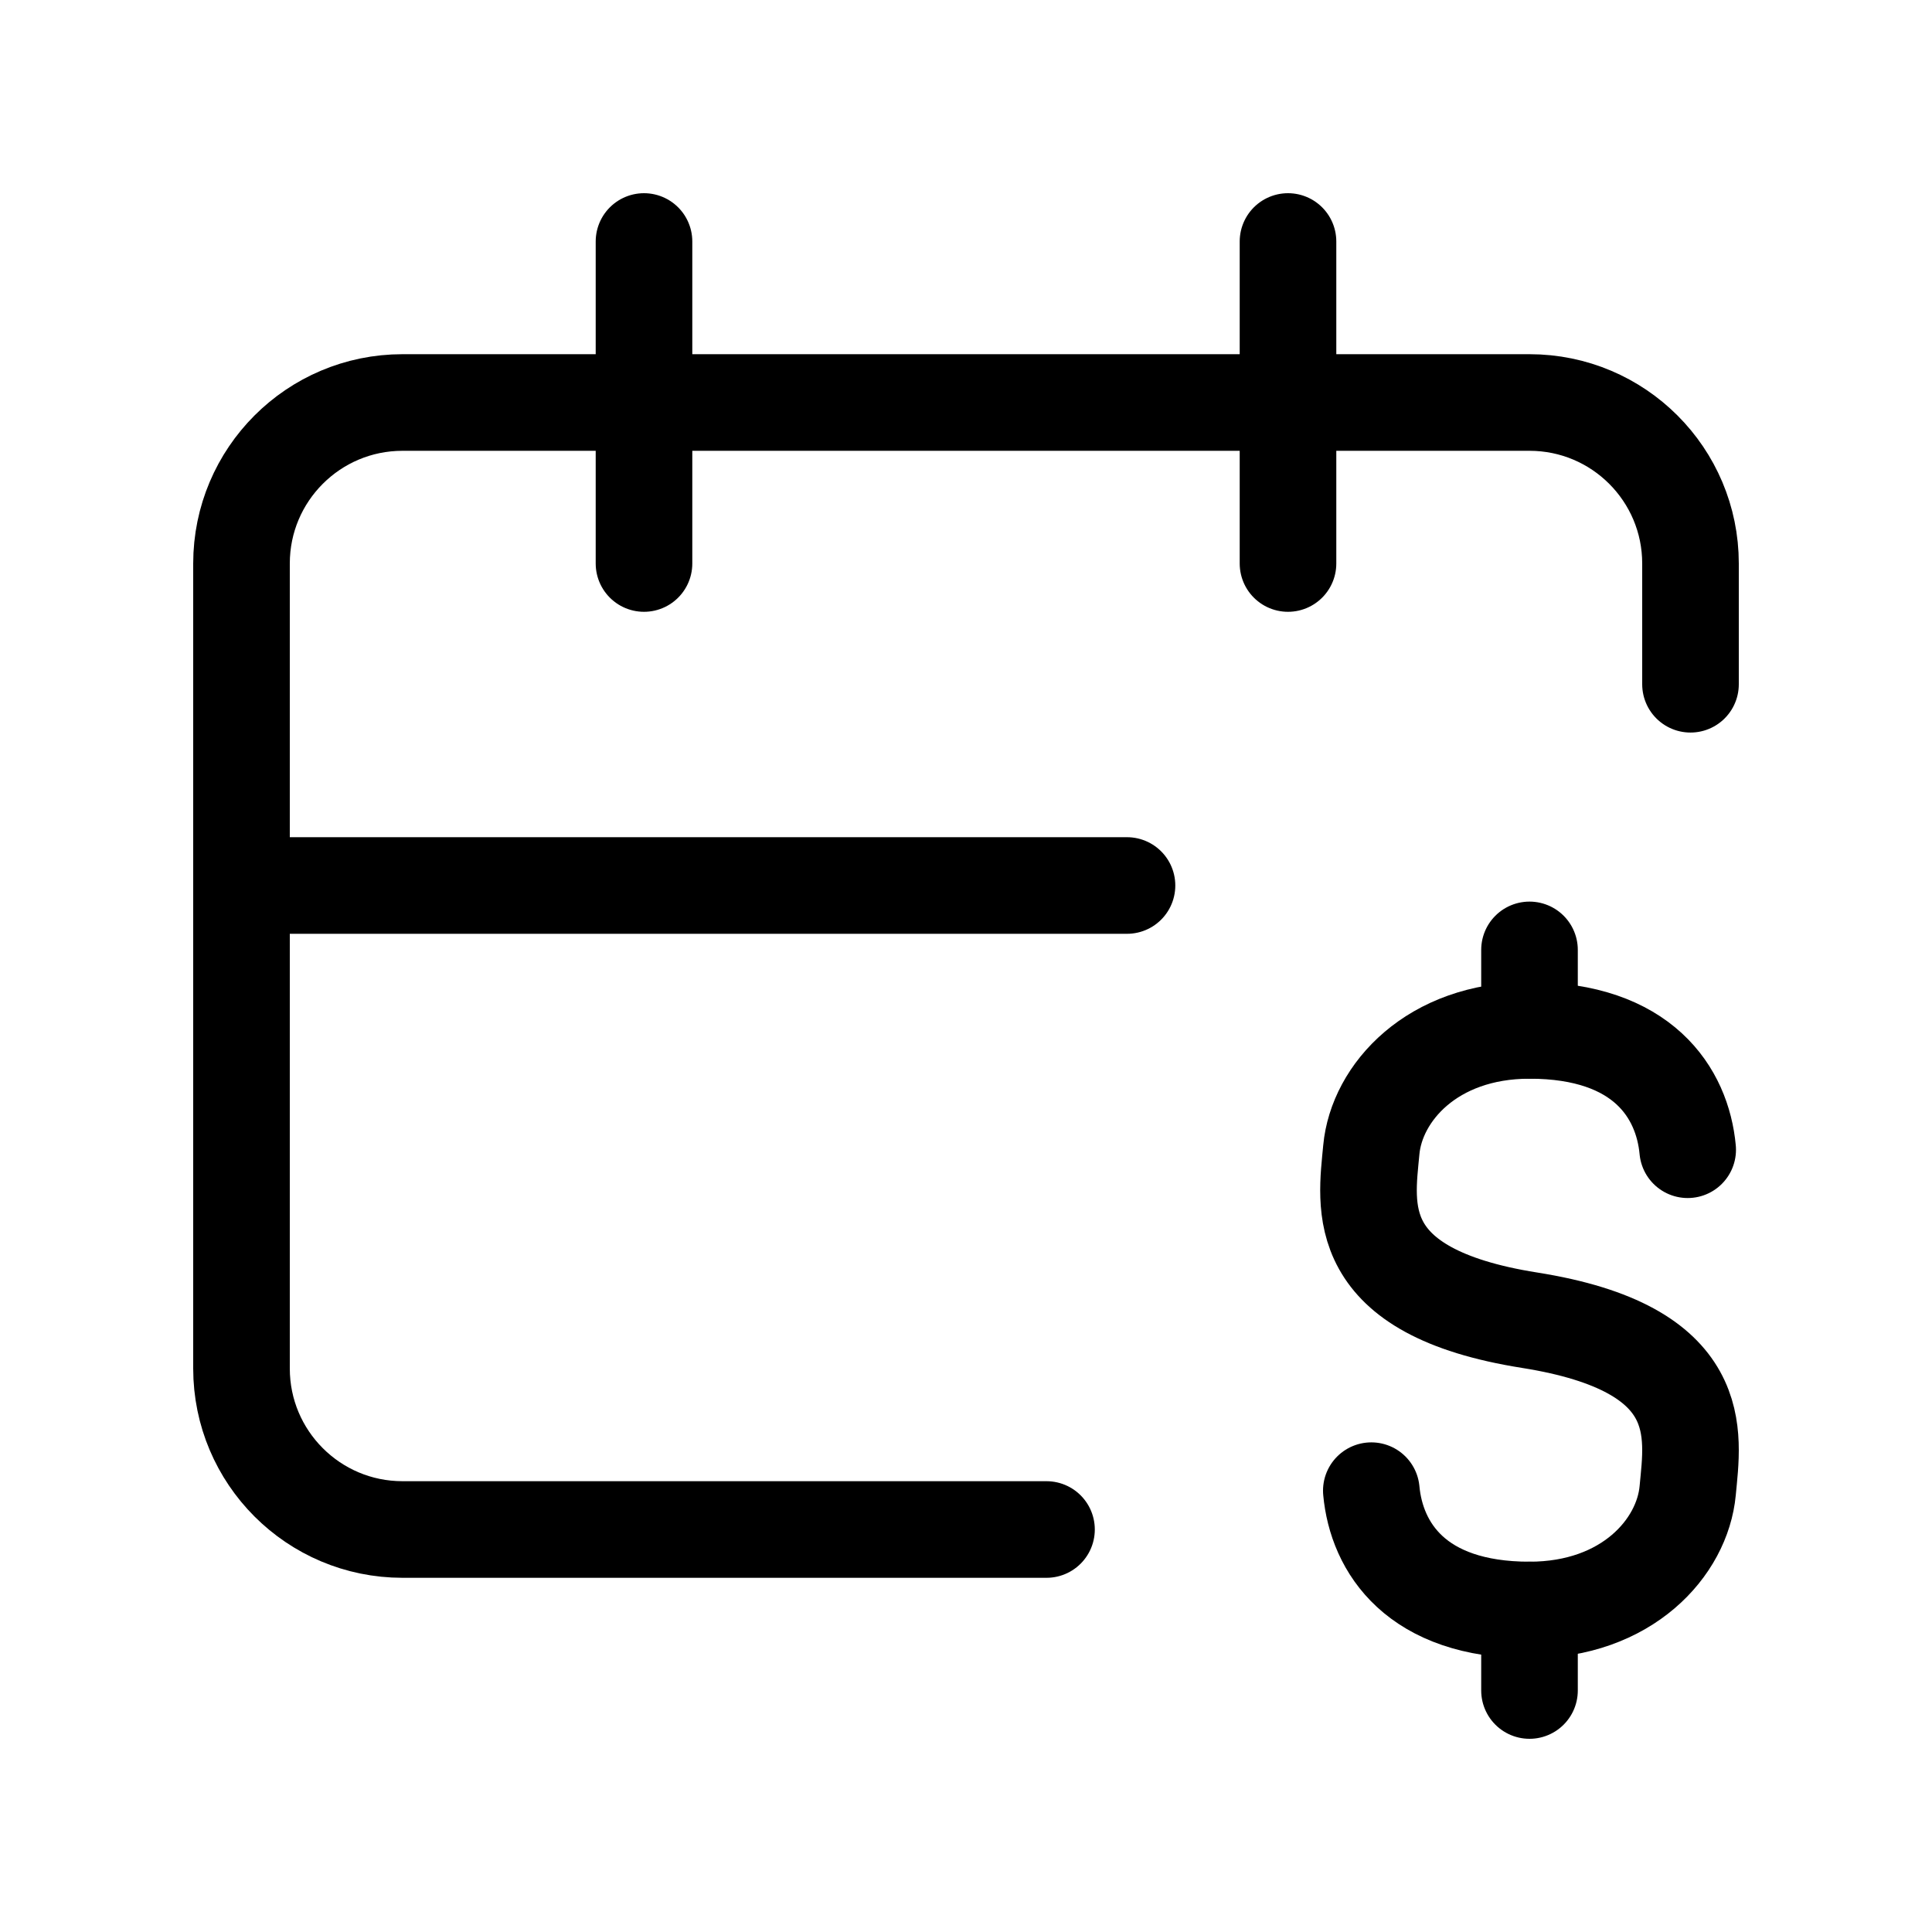 <svg width="240" height="240" xmlns="http://www.w3.org/2000/svg" viewBox="0 0 240 240"><title>240 date payment</title><g fill="none" class="nc-icon-wrapper"><path d="M130 190H50C38.954 190 30 181.046 30 170V70C30 58.954 38.954 50 50 50H190C201.046 50 210 58.954 210 70V85" stroke="#000" stroke-width="12" stroke-linecap="round" stroke-linejoin="round"></path><path d="M33 110L140 110" stroke="#000" stroke-width="12" stroke-linecap="round" stroke-linejoin="round"></path><path d="M80 70L80 30" stroke="#000" stroke-width="12" stroke-linecap="round" stroke-linejoin="round"></path><path d="M160 70L160 30" stroke="#000" stroke-width="12" stroke-linecap="round" stroke-linejoin="round"></path><path d="M209.65 142.824C208.995 135.765 204.083 128 190 128C177.882 128 171.005 135.765 170.35 142.824C169.697 149.856 167.729 160.471 190 164C212.27 167.529 210.303 178.144 209.65 185.176C208.995 192.235 202.118 200 190 200C175.917 200 171.005 192.235 170.35 185.176" stroke="#000" stroke-width="12" stroke-linecap="round" stroke-linejoin="round" data-color="color-2"></path><path d="M190 210L190 200" stroke="#000" stroke-width="12" stroke-linecap="round" stroke-linejoin="round" data-color="color-2"></path><path d="M190 128L190 118" stroke="#000" stroke-width="12" stroke-linecap="round" stroke-linejoin="round" data-color="color-2"></path></g></svg>